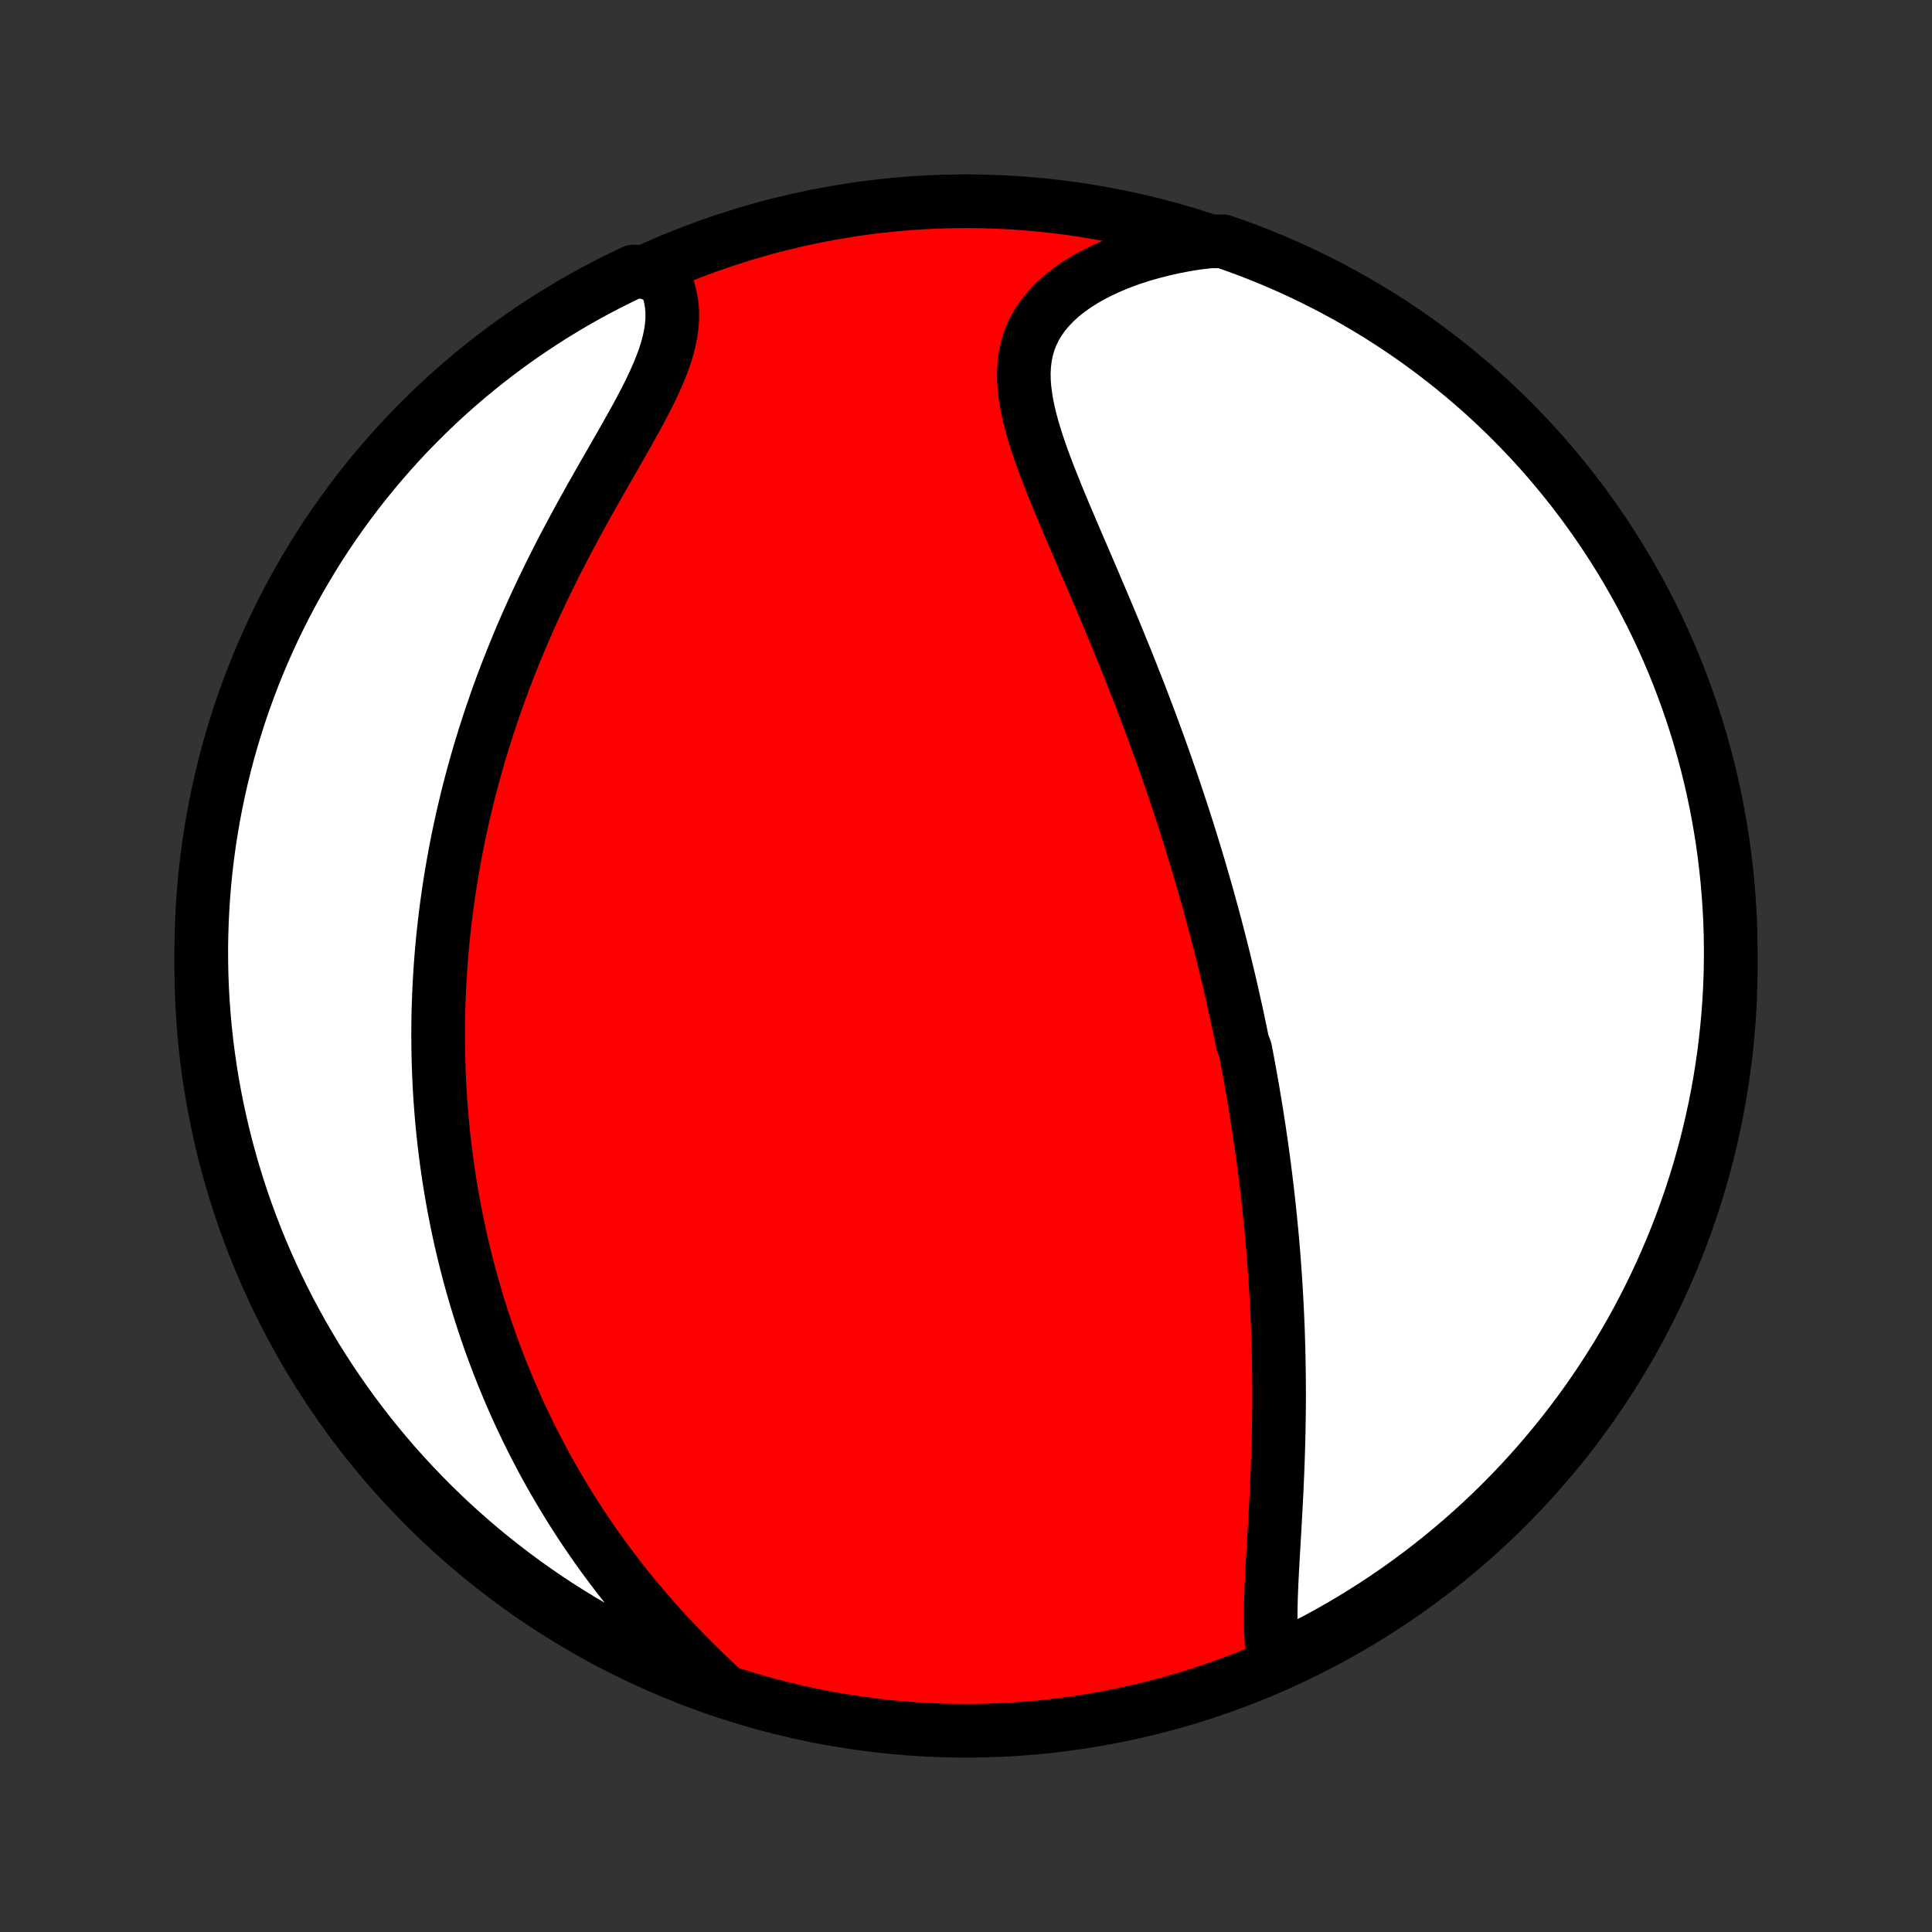<?xml version="1.0" encoding="utf-8" standalone="no"?>
<!DOCTYPE svg PUBLIC "-//W3C//DTD SVG 1.1//EN"
  "http://www.w3.org/Graphics/SVG/1.1/DTD/svg11.dtd">
<!-- Created with matplotlib (http://matplotlib.org/) -->
<svg height="72pt" version="1.1" viewBox="0 0 72 72" width="72pt" xmlns="http://www.w3.org/2000/svg" xmlns:xlink="http://www.w3.org/1999/xlink">
 <rect x="0" y="0" width="72" height="72" fill="#333333" stroke="none"/>
 <defs>
  <style type="text/css">
*{stroke-linecap:butt;stroke-linejoin:round;}
  </style>
 </defs>
 <g id="figure_1">
  <g id="patch_1">
   <path d="
M0 72
L72 72
L72 0
L0 0
z
" style="fill:none;"/>
  </g>
  <g id="axes_1">
   <g id="PatchCollection_1">
    <defs>
     <path d="
M36 -7.5
C43.558 -7.5 50.808 -10.503 56.153 -15.848
C61.497 -21.192 64.5 -28.442 64.5 -36
C64.5 -43.558 61.497 -50.808 56.153 -56.153
C50.808 -61.497 43.558 -64.5 36 -64.5
C28.442 -64.5 21.192 -61.497 15.848 -56.153
C10.503 -50.808 7.5 -43.558 7.5 -36
C7.5 -28.442 10.503 -21.192 15.848 -15.848
C21.192 -10.503 28.442 -7.5 36 -7.5
z
" id="C0_0_a811fe30f3"/>
     <path d="
M47.515 -9.937
L47.463 -10.195
L47.423 -10.461
L47.393 -10.737
L47.373 -11.02
L47.36 -11.309
L47.354 -11.605
L47.354 -11.905
L47.359 -12.211
L47.368 -12.521
L47.38 -12.834
L47.394 -13.15
L47.41 -13.469
L47.428 -13.79
L47.446 -14.113
L47.465 -14.437
L47.484 -14.762
L47.503 -15.087
L47.521 -15.414
L47.539 -15.74
L47.556 -16.066
L47.573 -16.392
L47.588 -16.717
L47.602 -17.042
L47.615 -17.366
L47.626 -17.688
L47.636 -18.01
L47.645 -18.33
L47.653 -18.649
L47.658 -18.967
L47.663 -19.283
L47.666 -19.598
L47.667 -19.911
L47.667 -20.222
L47.665 -20.531
L47.662 -20.839
L47.658 -21.145
L47.652 -21.449
L47.645 -21.751
L47.636 -22.052
L47.627 -22.35
L47.615 -22.647
L47.603 -22.942
L47.589 -23.235
L47.574 -23.526
L47.558 -23.816
L47.541 -24.103
L47.522 -24.389
L47.502 -24.674
L47.482 -24.956
L47.46 -25.238
L47.437 -25.517
L47.413 -25.795
L47.388 -26.071
L47.361 -26.346
L47.334 -26.62
L47.306 -26.892
L47.277 -27.163
L47.247 -27.432
L47.216 -27.7
L47.184 -27.967
L47.151 -28.233
L47.117 -28.498
L47.083 -28.762
L47.047 -29.025
L47.011 -29.287
L46.973 -29.547
L46.935 -29.808
L46.896 -30.067
L46.856 -30.326
L46.815 -30.584
L46.773 -30.841
L46.73 -31.098
L46.687 -31.354
L46.642 -31.61
L46.597 -31.865
L46.551 -32.12
L46.504 -32.375
L46.456 -32.63
L46.407 -32.884
L46.307 -33.138
L46.255 -33.392
L46.203 -33.646
L46.149 -33.9
L46.095 -34.155
L46.039 -34.409
L45.983 -34.663
L45.926 -34.918
L45.867 -35.173
L45.808 -35.429
L45.747 -35.685
L45.686 -35.941
L45.623 -36.198
L45.559 -36.456
L45.494 -36.714
L45.428 -36.972
L45.361 -37.232
L45.293 -37.492
L45.223 -37.754
L45.152 -38.016
L45.08 -38.279
L45.007 -38.543
L44.932 -38.808
L44.856 -39.074
L44.779 -39.341
L44.7 -39.61
L44.62 -39.88
L44.538 -40.151
L44.455 -40.423
L44.37 -40.697
L44.284 -40.972
L44.196 -41.249
L44.107 -41.527
L44.016 -41.807
L43.923 -42.088
L43.829 -42.371
L43.733 -42.656
L43.635 -42.943
L43.535 -43.231
L43.434 -43.521
L43.331 -43.813
L43.226 -44.106
L43.119 -44.402
L43.01 -44.699
L42.9 -44.998
L42.787 -45.299
L42.672 -45.602
L42.556 -45.907
L42.438 -46.214
L42.317 -46.522
L42.195 -46.832
L42.071 -47.145
L41.945 -47.459
L41.817 -47.774
L41.687 -48.092
L41.556 -48.411
L41.423 -48.731
L41.288 -49.054
L41.152 -49.377
L41.014 -49.703
L40.875 -50.029
L40.736 -50.357
L40.595 -50.685
L40.453 -51.015
L40.311 -51.346
L40.169 -51.677
L40.026 -52.008
L39.884 -52.34
L39.743 -52.673
L39.603 -53.005
L39.465 -53.337
L39.33 -53.669
L39.197 -54
L39.067 -54.33
L38.942 -54.659
L38.822 -54.987
L38.709 -55.312
L38.602 -55.637
L38.504 -55.958
L38.415 -56.278
L38.337 -56.594
L38.27 -56.907
L38.218 -57.217
L38.18 -57.523
L38.158 -57.824
L38.154 -58.121
L38.17 -58.412
L38.205 -58.699
L38.262 -58.979
L38.342 -59.253
L38.444 -59.521
L38.571 -59.781
L38.72 -60.034
L38.894 -60.279
L39.09 -60.515
L39.31 -60.743
L39.551 -60.962
L39.813 -61.172
L40.095 -61.372
L40.396 -61.562
L40.714 -61.742
L41.048 -61.911
L41.397 -62.07
L41.759 -62.218
L42.134 -62.356
L42.521 -62.482
L42.917 -62.597
L43.322 -62.701
L43.736 -62.794
L44.157 -62.876
L44.583 -62.946
L45.106 -63.005
L45.575 -63.006
L46.043 -62.843
L46.507 -62.672
L46.967 -62.493
L47.425 -62.305
L47.879 -62.11
L48.329 -61.907
L48.776 -61.695
L49.218 -61.476
L49.657 -61.249
L50.091 -61.015
L50.522 -60.773
L50.947 -60.523
L51.368 -60.266
L51.785 -60.001
L52.197 -59.729
L52.604 -59.45
L53.005 -59.164
L53.402 -58.871
L53.793 -58.57
L54.179 -58.263
L54.559 -57.949
L54.934 -57.629
L55.303 -57.302
L55.666 -56.968
L56.023 -56.628
L56.374 -56.281
L56.718 -55.929
L57.057 -55.57
L57.389 -55.206
L57.714 -54.835
L58.033 -54.459
L58.345 -54.077
L58.651 -53.69
L58.949 -53.297
L59.24 -52.9
L59.525 -52.496
L59.802 -52.088
L60.072 -51.675
L60.335 -51.258
L60.59 -50.835
L60.837 -50.408
L61.078 -49.977
L61.31 -49.541
L61.535 -49.101
L61.752 -48.658
L61.961 -48.21
L62.162 -47.759
L62.356 -47.304
L62.541 -46.846
L62.718 -46.384
L62.887 -45.919
L63.048 -45.451
L63.201 -44.981
L63.345 -44.507
L63.481 -44.031
L63.609 -43.553
L63.728 -43.072
L63.839 -42.589
L63.941 -42.104
L64.035 -41.617
L64.12 -41.129
L64.197 -40.639
L64.265 -40.147
L64.324 -39.655
L64.375 -39.161
L64.417 -38.666
L64.451 -38.17
L64.476 -37.674
L64.492 -37.177
L64.499 -36.68
L64.498 -36.183
L64.488 -35.685
L64.47 -35.188
L64.443 -34.691
L64.407 -34.194
L64.362 -33.698
L64.309 -33.203
L64.248 -32.708
L64.177 -32.215
L64.098 -31.722
L64.011 -31.231
L63.915 -30.742
L63.81 -30.253
L63.697 -29.767
L63.576 -29.283
L63.446 -28.8
L63.308 -28.32
L63.161 -27.843
L63.006 -27.367
L62.843 -26.894
L62.672 -26.424
L62.493 -25.957
L62.305 -25.494
L62.11 -25.033
L61.907 -24.575
L61.695 -24.121
L61.476 -23.671
L61.249 -23.224
L61.015 -22.782
L60.773 -22.343
L60.523 -21.909
L60.266 -21.479
L60.001 -21.053
L59.729 -20.631
L59.45 -20.215
L59.164 -19.803
L58.871 -19.396
L58.57 -18.995
L58.263 -18.598
L57.949 -18.207
L57.629 -17.821
L57.302 -17.441
L56.968 -17.066
L56.628 -16.697
L56.281 -16.334
L55.929 -15.977
L55.57 -15.626
L55.206 -15.282
L54.835 -14.943
L54.459 -14.611
L54.077 -14.286
L53.69 -13.967
L53.297 -13.655
L52.9 -13.349
L52.496 -13.051
L52.088 -12.759
L51.675 -12.475
L51.258 -12.198
L50.835 -11.928
L50.408 -11.665
L49.977 -11.41
L49.541 -11.162
L49.101 -10.922
L48.658 -10.69
L48.21 -10.465
z
" id="C0_1_0b89dea61e"/>
     <path d="
M26.994 -8.976
L26.674 -9.273
L26.358 -9.572
L26.046 -9.874
L25.739 -10.179
L25.437 -10.486
L25.141 -10.796
L24.85 -11.107
L24.565 -11.42
L24.285 -11.735
L24.012 -12.05
L23.745 -12.367
L23.484 -12.685
L23.23 -13.004
L22.981 -13.322
L22.739 -13.642
L22.503 -13.961
L22.273 -14.281
L22.049 -14.601
L21.831 -14.92
L21.619 -15.239
L21.413 -15.558
L21.213 -15.876
L21.018 -16.194
L20.829 -16.511
L20.645 -16.827
L20.466 -17.142
L20.293 -17.457
L20.125 -17.771
L19.962 -18.084
L19.803 -18.395
L19.65 -18.706
L19.501 -19.016
L19.357 -19.325
L19.217 -19.633
L19.082 -19.939
L18.951 -20.245
L18.824 -20.55
L18.701 -20.853
L18.582 -21.156
L18.467 -21.458
L18.356 -21.758
L18.248 -22.058
L18.144 -22.357
L18.044 -22.654
L17.947 -22.951
L17.853 -23.247
L17.763 -23.543
L17.676 -23.837
L17.592 -24.131
L17.511 -24.424
L17.434 -24.716
L17.359 -25.008
L17.287 -25.299
L17.218 -25.589
L17.152 -25.879
L17.089 -26.169
L17.029 -26.458
L16.971 -26.746
L16.916 -27.035
L16.863 -27.323
L16.813 -27.611
L16.766 -27.898
L16.721 -28.186
L16.679 -28.473
L16.639 -28.761
L16.601 -29.048
L16.566 -29.336
L16.534 -29.624
L16.504 -29.912
L16.476 -30.2
L16.451 -30.488
L16.428 -30.777
L16.407 -31.066
L16.389 -31.356
L16.373 -31.646
L16.36 -31.937
L16.349 -32.228
L16.34 -32.52
L16.334 -32.813
L16.33 -33.107
L16.328 -33.401
L16.329 -33.697
L16.332 -33.993
L16.338 -34.29
L16.347 -34.589
L16.358 -34.888
L16.371 -35.189
L16.387 -35.491
L16.406 -35.794
L16.427 -36.099
L16.451 -36.405
L16.478 -36.713
L16.507 -37.022
L16.54 -37.332
L16.575 -37.644
L16.613 -37.958
L16.654 -38.273
L16.698 -38.591
L16.745 -38.91
L16.795 -39.23
L16.849 -39.553
L16.906 -39.878
L16.966 -40.204
L17.029 -40.532
L17.096 -40.863
L17.167 -41.195
L17.241 -41.53
L17.319 -41.866
L17.4 -42.205
L17.485 -42.545
L17.575 -42.888
L17.668 -43.233
L17.765 -43.58
L17.866 -43.928
L17.972 -44.279
L18.082 -44.632
L18.196 -44.987
L18.315 -45.344
L18.438 -45.703
L18.565 -46.064
L18.697 -46.426
L18.834 -46.79
L18.976 -47.156
L19.122 -47.523
L19.272 -47.892
L19.427 -48.262
L19.587 -48.633
L19.752 -49.005
L19.921 -49.379
L20.095 -49.753
L20.273 -50.127
L20.455 -50.502
L20.642 -50.877
L20.832 -51.253
L21.026 -51.628
L21.224 -52.002
L21.424 -52.376
L21.627 -52.749
L21.832 -53.12
L22.039 -53.491
L22.248 -53.859
L22.456 -54.225
L22.665 -54.589
L22.872 -54.95
L23.078 -55.309
L23.28 -55.663
L23.478 -56.015
L23.671 -56.362
L23.857 -56.705
L24.035 -57.043
L24.204 -57.377
L24.361 -57.705
L24.506 -58.028
L24.637 -58.346
L24.753 -58.657
L24.851 -58.962
L24.931 -59.261
L24.992 -59.553
L25.033 -59.838
L25.054 -60.117
L25.053 -60.388
L25.031 -60.652
L24.988 -60.908
L24.925 -61.157
L24.841 -61.398
L24.739 -61.632
L24.064 -61.858
L23.614 -61.88
L23.168 -61.668
L22.726 -61.448
L22.288 -61.22
L21.854 -60.985
L21.424 -60.742
L20.999 -60.491
L20.578 -60.233
L20.163 -59.967
L19.752 -59.694
L19.345 -59.414
L18.944 -59.127
L18.548 -58.833
L18.158 -58.532
L17.773 -58.224
L17.393 -57.909
L17.019 -57.588
L16.651 -57.26
L16.289 -56.925
L15.932 -56.584
L15.582 -56.237
L15.238 -55.884
L14.901 -55.525
L14.57 -55.159
L14.245 -54.788
L13.927 -54.411
L13.616 -54.029
L13.311 -53.641
L13.014 -53.247
L12.723 -52.849
L12.44 -52.445
L12.163 -52.036
L11.894 -51.623
L11.633 -51.204
L11.379 -50.781
L11.132 -50.354
L10.893 -49.922
L10.661 -49.486
L10.437 -49.045
L10.221 -48.601
L10.013 -48.153
L9.813 -47.702
L9.62 -47.246
L9.436 -46.787
L9.26 -46.325
L9.092 -45.86
L8.932 -45.392
L8.781 -44.921
L8.637 -44.447
L8.502 -43.971
L8.376 -43.492
L8.258 -43.011
L8.148 -42.528
L8.047 -42.043
L7.954 -41.556
L7.87 -41.067
L7.794 -40.577
L7.727 -40.085
L7.669 -39.592
L7.619 -39.098
L7.578 -38.603
L7.546 -38.108
L7.522 -37.611
L7.507 -37.114
L7.5 -36.617
L7.503 -36.12
L7.513 -35.623
L7.533 -35.125
L7.561 -34.628
L7.598 -34.132
L7.644 -33.636
L7.698 -33.14
L7.761 -32.646
L7.832 -32.152
L7.912 -31.66
L8.001 -31.169
L8.098 -30.68
L8.204 -30.192
L8.318 -29.706
L8.44 -29.222
L8.571 -28.74
L8.71 -28.26
L8.858 -27.782
L9.014 -27.307
L9.178 -26.835
L9.35 -26.365
L9.531 -25.899
L9.719 -25.435
L9.915 -24.975
L10.12 -24.518
L10.332 -24.064
L10.552 -23.614
L10.78 -23.168
L11.015 -22.726
L11.258 -22.288
L11.509 -21.854
L11.767 -21.424
L12.033 -20.999
L12.306 -20.578
L12.586 -20.163
L12.873 -19.752
L13.167 -19.345
L13.468 -18.944
L13.776 -18.548
L14.091 -18.158
L14.412 -17.773
L14.74 -17.393
L15.075 -17.019
L15.416 -16.651
L15.763 -16.289
L16.116 -15.932
L16.476 -15.582
L16.841 -15.238
L17.212 -14.901
L17.589 -14.57
L17.971 -14.245
L18.359 -13.927
L18.753 -13.616
L19.151 -13.311
L19.555 -13.014
L19.964 -12.723
L20.377 -12.44
L20.796 -12.163
L21.219 -11.894
L21.646 -11.633
L22.078 -11.379
L22.514 -11.132
L22.954 -10.893
L23.399 -10.661
L23.847 -10.437
L24.299 -10.221
L24.754 -10.013
L25.213 -9.813
L25.675 -9.62
L26.14 -9.436
z
" id="C0_2_35b1822edd"/>
    </defs>
    <g clip-path="url(#p1bffca34e9)">
     <use style="fill:#ff0000;stroke:#000000;stroke-width:2.0;" x="0.0" xlink:href="#C0_0_a811fe30f3" y="72.0"/>
    </g>
    <g clip-path="url(#p1bffca34e9)">
     <use style="fill:#ffffff;stroke:#000000;stroke-width:2.0;" x="0.0" xlink:href="#C0_1_0b89dea61e" y="72.0"/>
    </g>
    <g clip-path="url(#p1bffca34e9)">
     <use style="fill:#ffffff;stroke:#000000;stroke-width:2.0;" x="0.0" xlink:href="#C0_2_35b1822edd" y="72.0"/>
    </g>
   </g>
  </g>
 </g>
 <defs>
  <clipPath id="p1bffca34e9">
   <rect height="72.0" width="72.0" x="0.0" y="0.0"/>
  </clipPath>
 </defs>
</svg>
